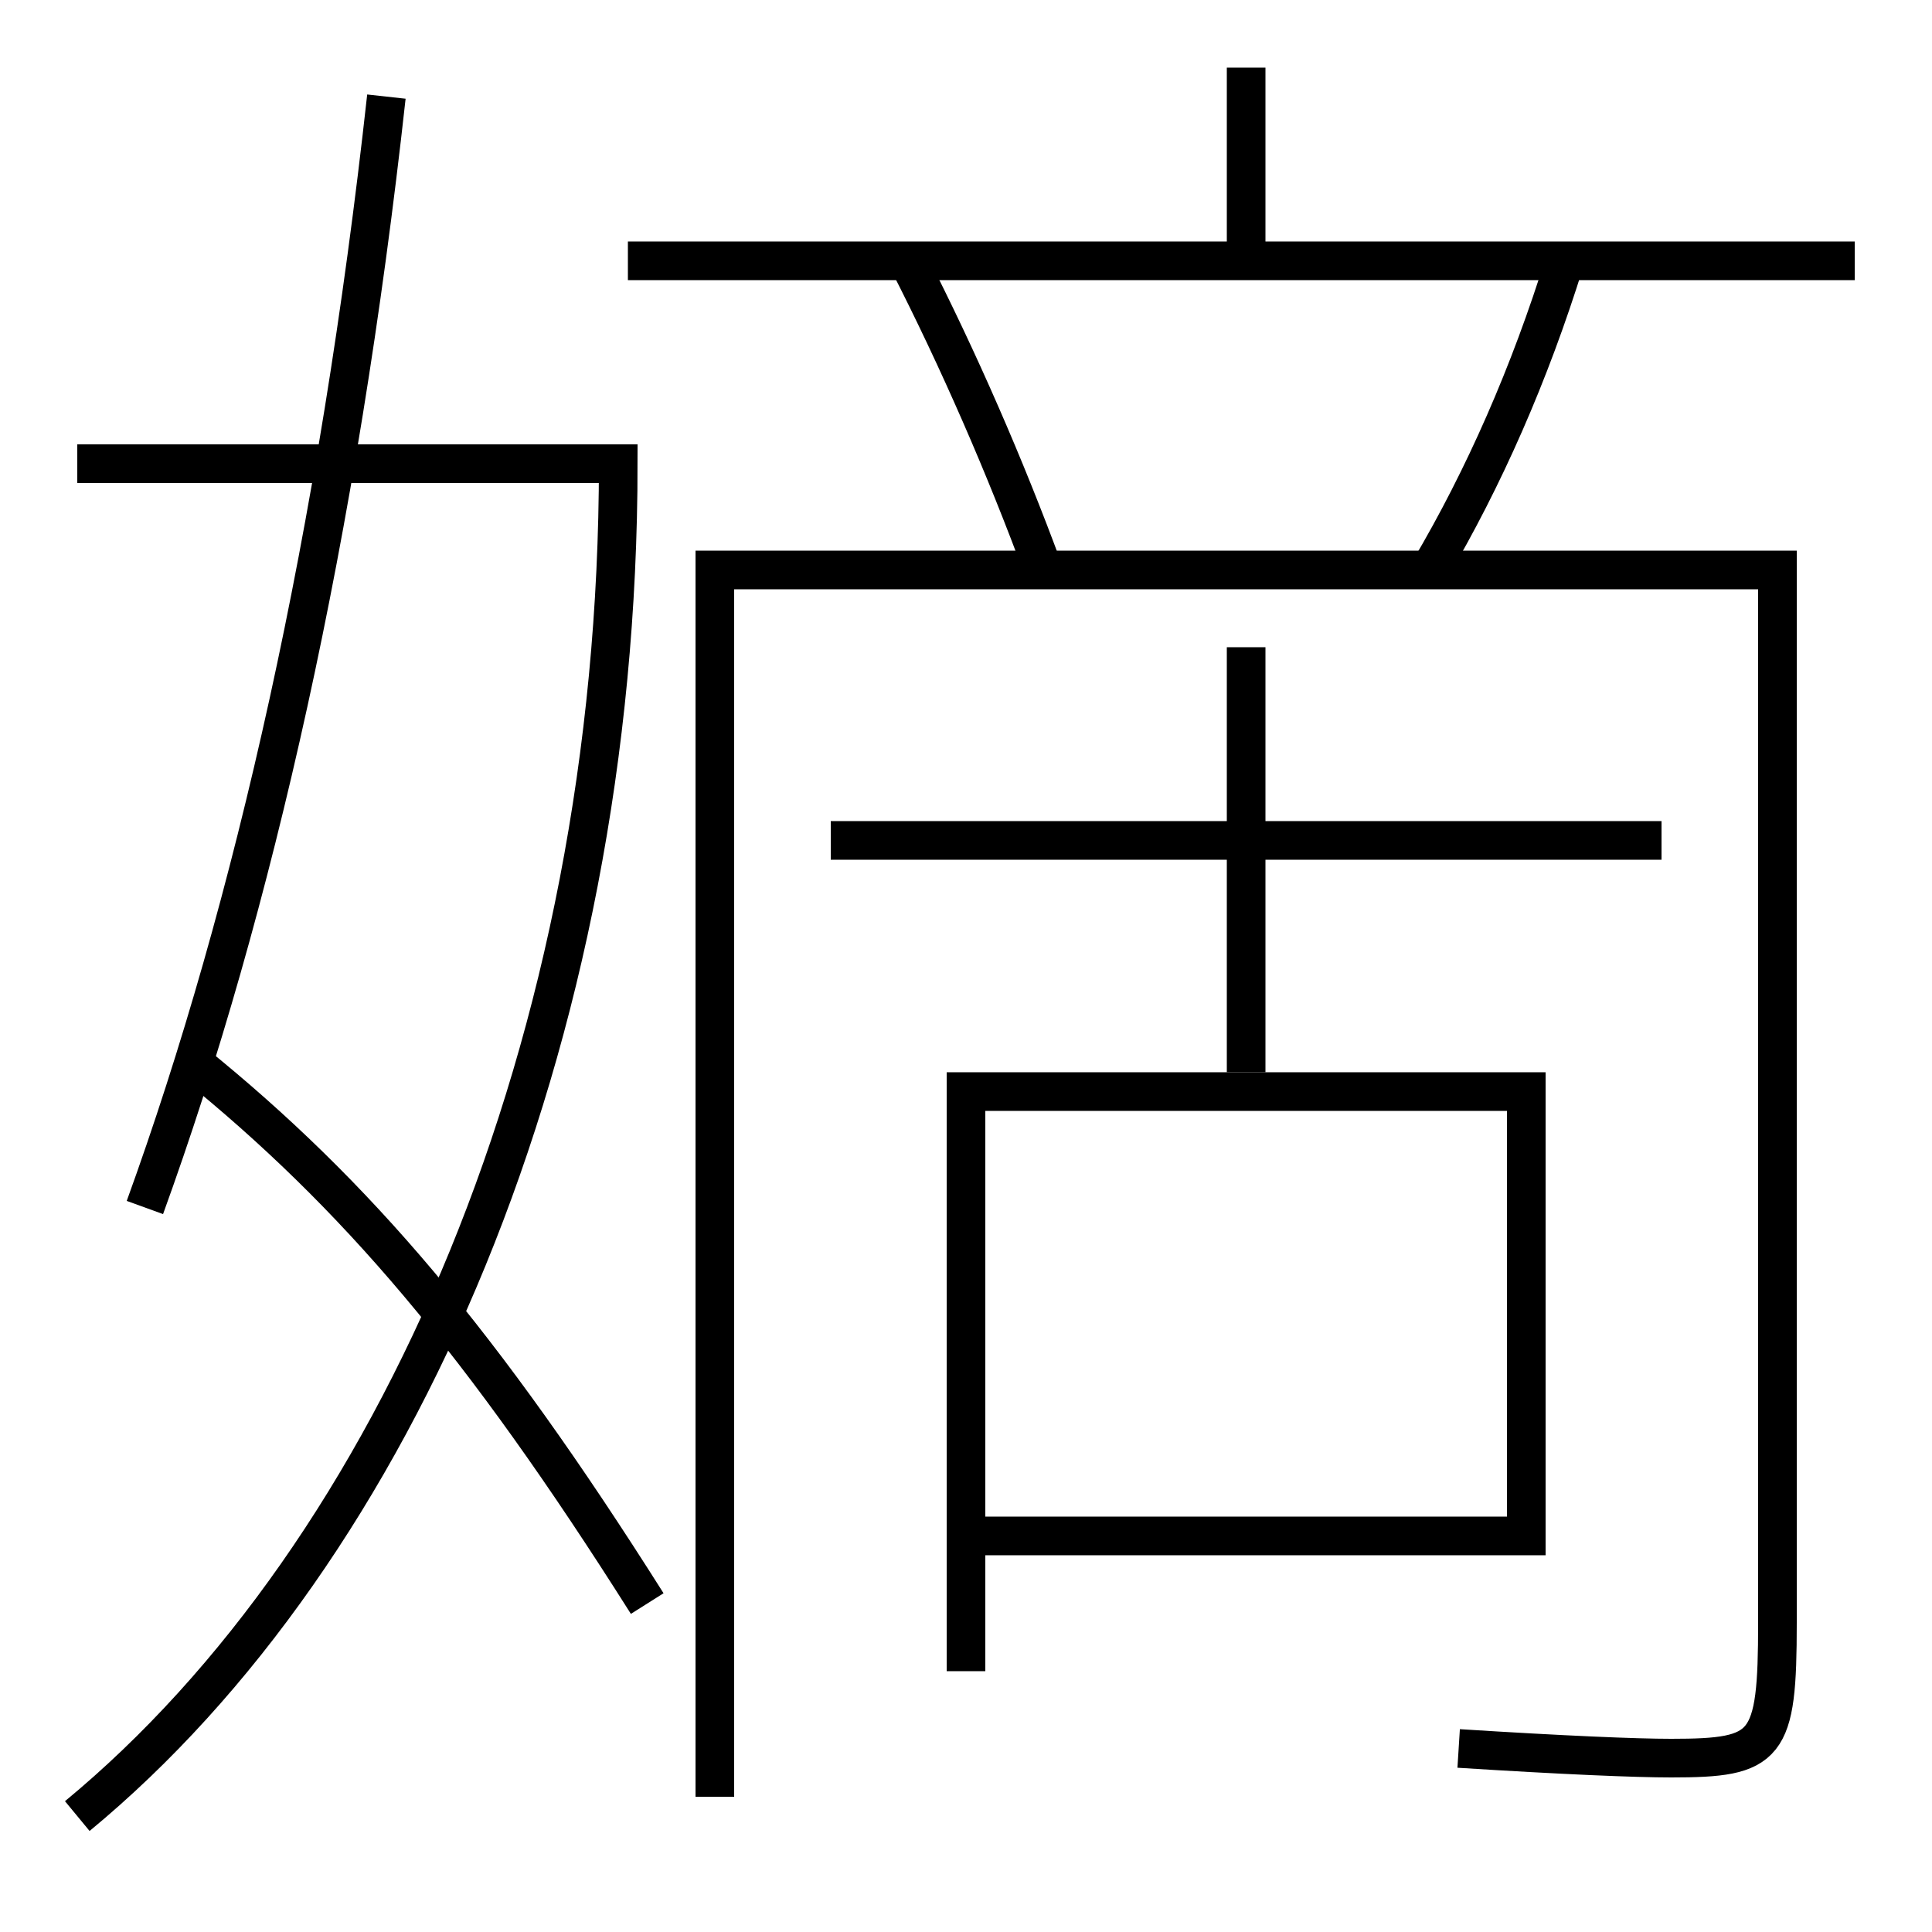 <?xml version='1.0' encoding='utf-8'?>
<svg xmlns="http://www.w3.org/2000/svg" height="100px" version="1.0" viewBox="0 0 100 100" width="100px" x="0px" y="0px">
<line fill="none" stroke="#000000" stroke-width="2" x1="43" x2="86" y1="43.5" y2="43.5" /><line fill="none" stroke="#000000" stroke-width="2" x1="64.5" x2="64.5" y1="13.5" y2="3.5" /><line fill="none" stroke="#000000" stroke-width="2" x1="32.5" x2="96" y1="13.5" y2="13.5" /><line fill="none" stroke="#000000" stroke-width="2" x1="64.5" x2="64.5" y1="55.5" y2="33.5" /><polyline fill="none" points="50,86.5 50,56.5 79,56.5 79,79.5 51,79.5" stroke="#000000" stroke-width="2" /><path d="M4,94 c16.564,-13.677 28,-40.016 28,-70 h-28.0" fill="none" stroke="#000000" stroke-width="2" /><path d="M20,5 c-2.479,22.511 -6.868,41.968 -12.5,57.5" fill="none" stroke="#000000" stroke-width="2" /><path d="M10,55 c8.402,6.791 14.943,14.458 23.5,28" fill="none" stroke="#000000" stroke-width="2" /><path d="M74,29.5 c2.813,-4.761 5.188,-10.157 7,-16" fill="none" stroke="#000000" stroke-width="2" /><path d="M54,29.5 c-1.956,-5.314 -4.36,-10.839 -7,-16" fill="none" stroke="#000000" stroke-width="2" /><path d="M75.5,90.5 c5.457,0.345 9.16,0.5 11,0.5 c5.008,0 5.5,-0.526 5.5,-7 v-54.5 h-55.0 V93.0" fill="none" stroke="#000000" stroke-width="2" /></svg>